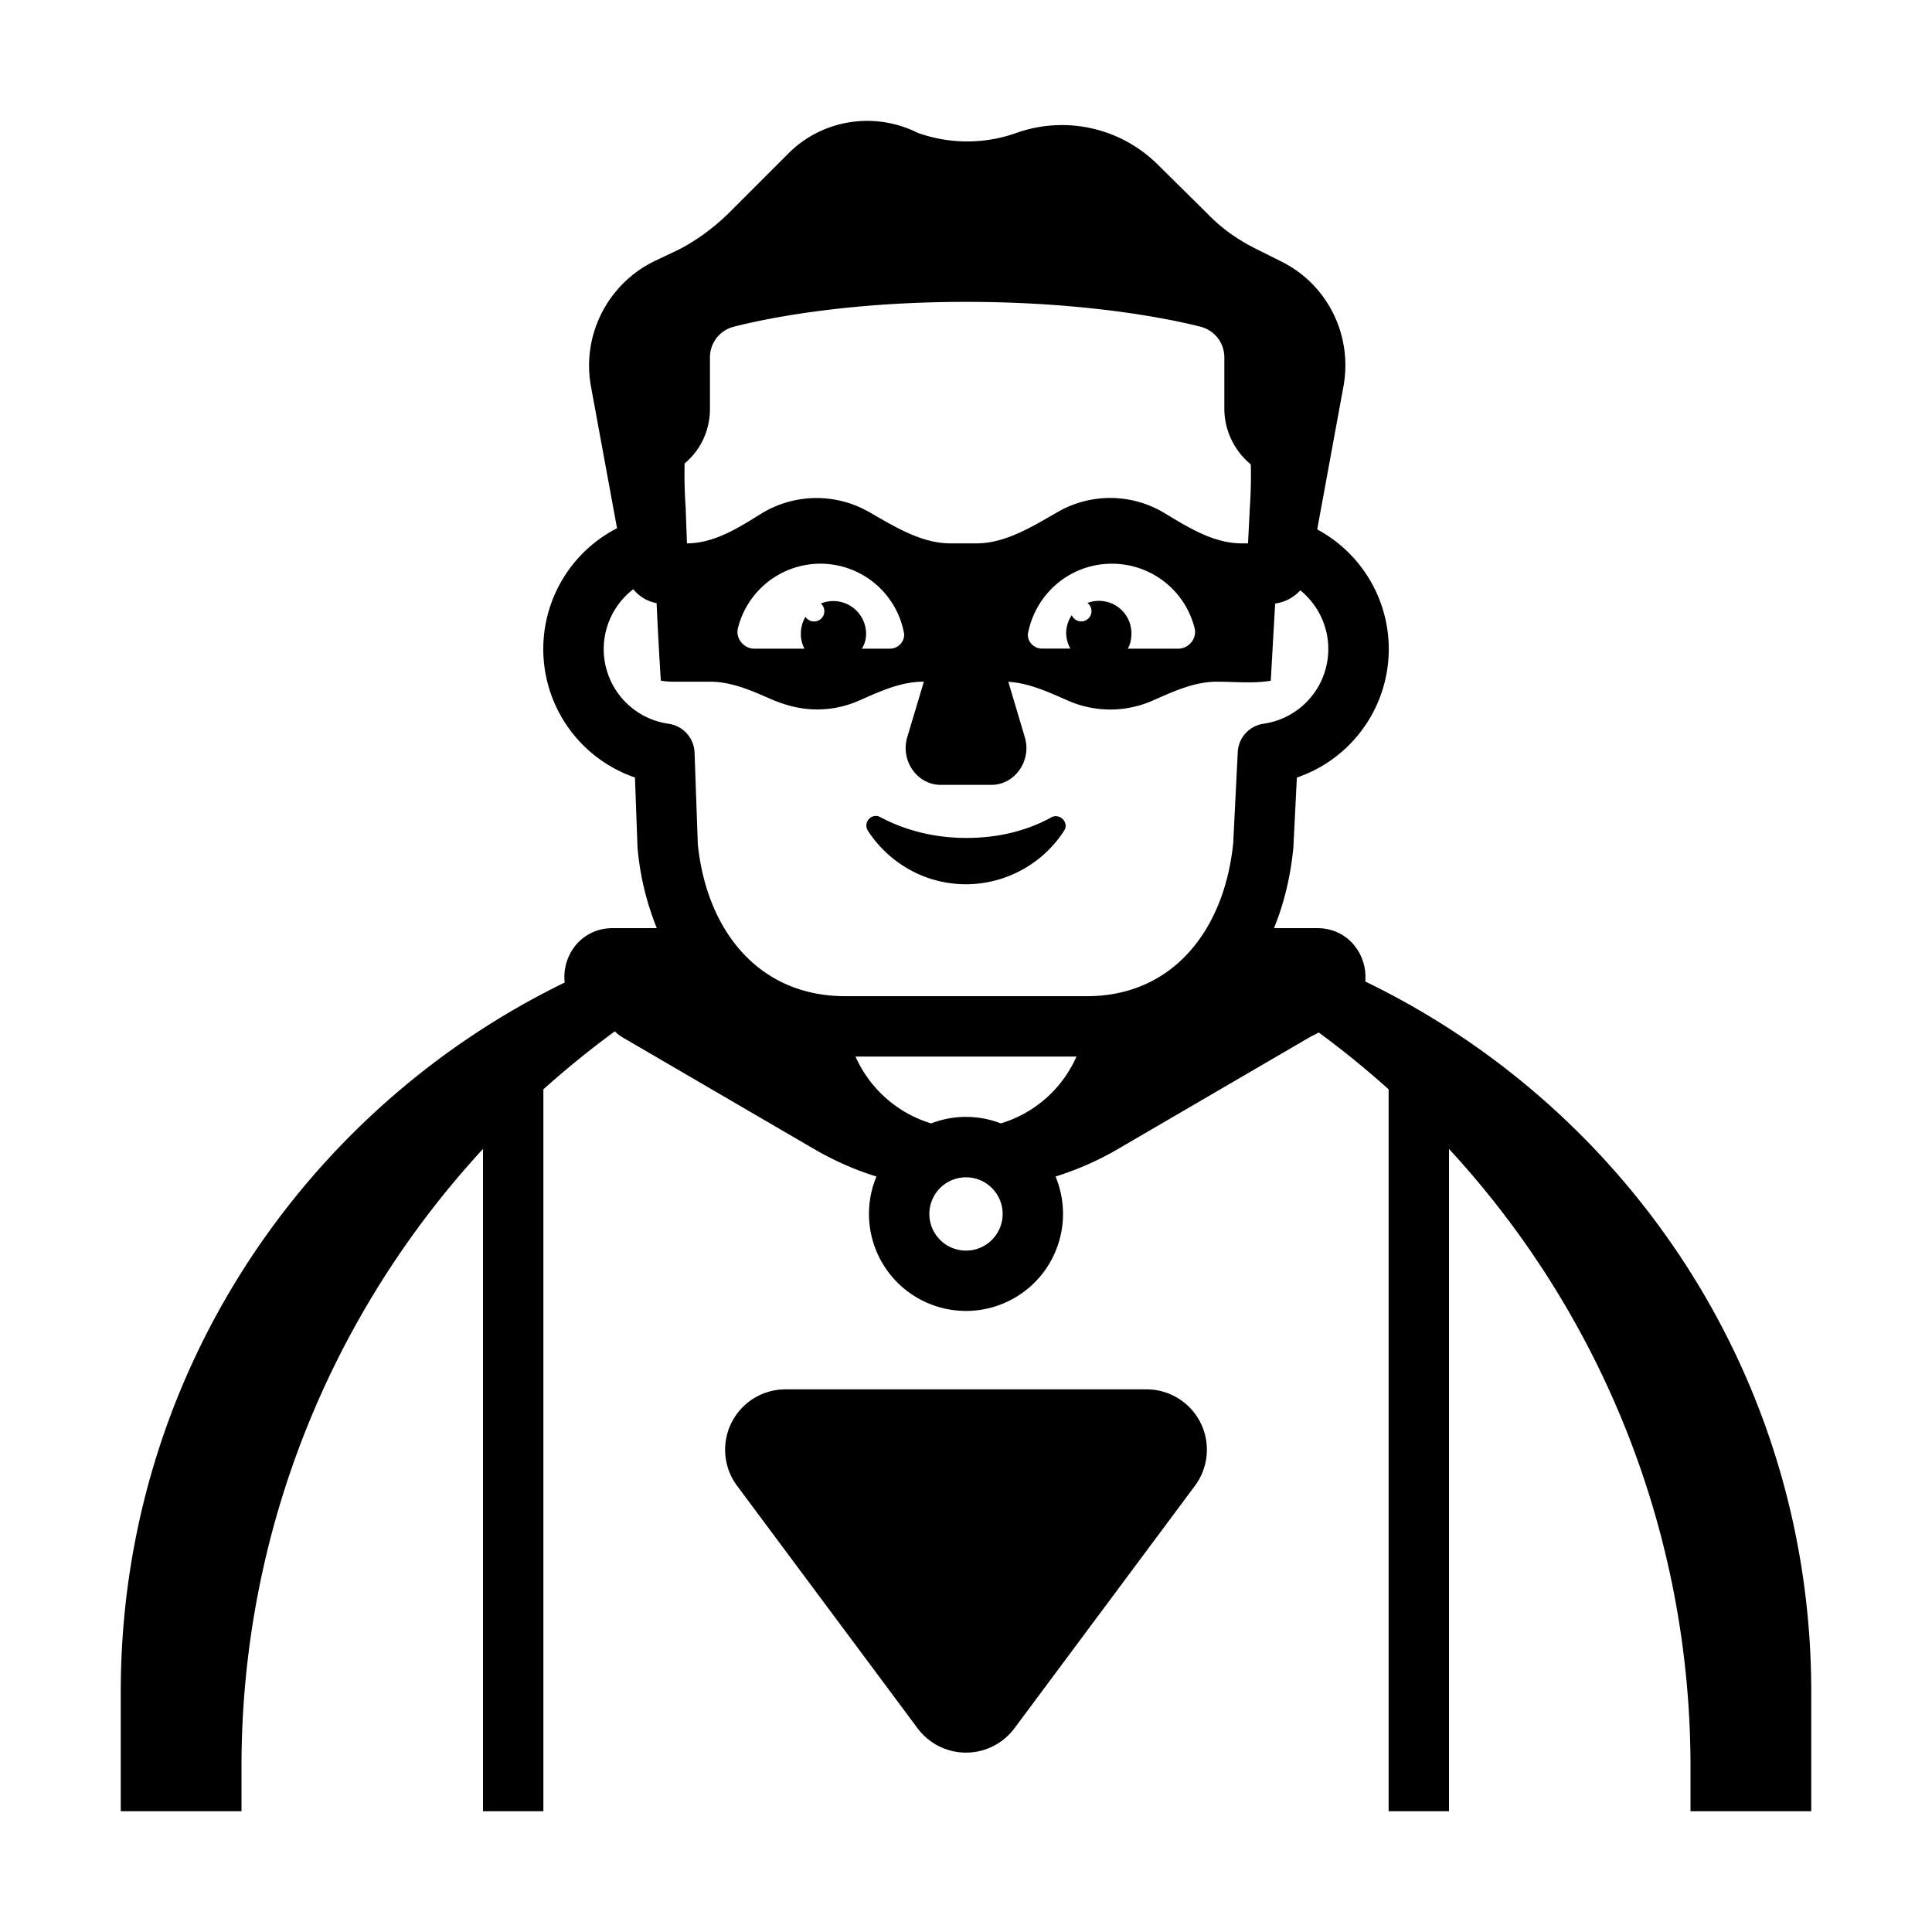 <svg xmlns="http://www.w3.org/2000/svg" width="3em" height="3em" viewBox="0 0 32 32"><g fill="currentColor"><path d="M14.58 13.534c.42.224.906.345 1.43.345s1.009-.121 1.41-.345c.14-.066.29.093.206.224a1.94 1.94 0 0 1-1.626.888c-.682 0-1.28-.355-1.626-.888c-.084-.14.066-.3.206-.224m.618 15.092a1 1 0 0 0 1.604 0l2.99-4.017a1 1 0 0 0-.802-1.597h-5.98a1 1 0 0 0-.802 1.597z"/><path d="m20.8 4.12l.42.21c.77.38 1.19 1.23 1.03 2.08l-.433 2.359a2.249 2.249 0 0 1-.337 4.11l-.057 1.146v.014l-.002.01c-.046.47-.153.917-.32 1.324h.714c.527 0 .839.453.798.884C26.964 18.36 30 22.815 30 28.022V30h-2v-.742c0-3.906-1.498-7.518-4-10.228V30H8V19.03c-2.501 2.71-4 6.322-4 10.228V30H2v-1.978c0-5.193 3.02-9.639 7.353-11.748c-.05-.437.263-.901.797-.901h.729a4.6 4.6 0 0 1-.32-1.34l-.042-1.155a2.25 2.25 0 0 1-.297-4.129L9.79 6.41c-.16-.85.27-1.7 1.04-2.08l.42-.2c.29-.15.56-.35.8-.58l1-1c.56-.57 1.43-.71 2.15-.35c.53.19 1.11.19 1.64 0a2.25 2.25 0 0 1 2.34.53l.82.81c.23.24.5.43.8.58M14.17 17.5c.235.53.692.938 1.253 1.107a1.6 1.6 0 0 1 1.154 0A2 2 0 0 0 17.83 17.5zm-3.68-7.741a1.249 1.249 0 0 0 .584 2.229a.5.5 0 0 1 .43.477l.054 1.517c.079.774.361 1.403.774 1.834c.41.428.972.684 1.669.684h4c.694 0 1.25-.259 1.657-.69c.41-.434.69-1.07.768-1.847l.075-1.506a.5.5 0 0 1 .429-.47a1.25 1.25 0 0 0 .607-2.209a.68.68 0 0 1-.416.218l-.032.55v.002l-.041.727c-.29.049-.6.016-.893.016c-.38 0-.73.167-1.07.316a1.74 1.74 0 0 1-1.39 0c-.319-.139-.643-.293-.994-.314l.274.92c.114.388-.165.787-.556.787h-.836c-.392 0-.67-.399-.557-.787l.276-.922h-.01c-.38 0-.73.167-1.07.316a1.7 1.7 0 0 1-.695.143c-.273 0-.527-.07-.775-.178c-.319-.14-.644-.281-.99-.281h-.616q-.103 0-.201-.018q-.04-.642-.07-1.283a.65.65 0 0 1-.386-.231M20.7 8.436v-.01q.026-.376.017-.733l-.048-.043c-.25-.23-.39-.55-.39-.88v-.85c0-.24-.16-.45-.4-.51c-.63-.16-2-.41-3.88-.41s-3.21.25-3.84.41c-.24.06-.4.27-.4.51v.85c0 .34-.14.66-.39.88l-.03.026q-.008.365.019.75v.017l.02.557c.455-.002.855-.259 1.227-.49a1.75 1.75 0 0 1 1.783-.033c.426.242.866.523 1.356.523h.425c.49 0 .93-.28 1.356-.523a1.74 1.74 0 0 1 1.757.018c.394.236.812.505 1.287.505h.102zM12.224 10.4c-.048.172.096.344.268.344h.833a.5.5 0 0 1-.06-.25a.54.54 0 0 1 .076-.278a.17.17 0 1 0 .255-.22a.543.543 0 0 1 .749.498c0 .09-.02.17-.07.25h.466c.143 0 .258-.133.23-.268a1.408 1.408 0 0 0-2.747-.077m7.561 0a1.41 1.41 0 0 0-1.368-1.062c-.69 0-1.254.488-1.388 1.139c-.029.133.086.267.23.267h.47a.55.55 0 0 1-.07-.25a.54.54 0 0 1 .093-.304a.17.17 0 1 0 .259-.202a.538.538 0 0 1 .729.507c0 .09-.02.18-.06.25h.837c.173 0 .316-.173.268-.345m-9.643 6.714q-.594.438-1.142.93V30h14V18.043q-.555-.499-1.158-.942c-.051.032-.106.053-.157.083l-3.166 1.846a5 5 0 0 1-1.036.457a1.607 1.607 0 1 1-2.966 0a5 5 0 0 1-1.036-.457l-3.166-1.846a.6.6 0 0 1-.131-.102zm5.251 2.994a.607.607 0 1 0 1.214 0a.607.607 0 0 0-1.214 0"/></g></svg>